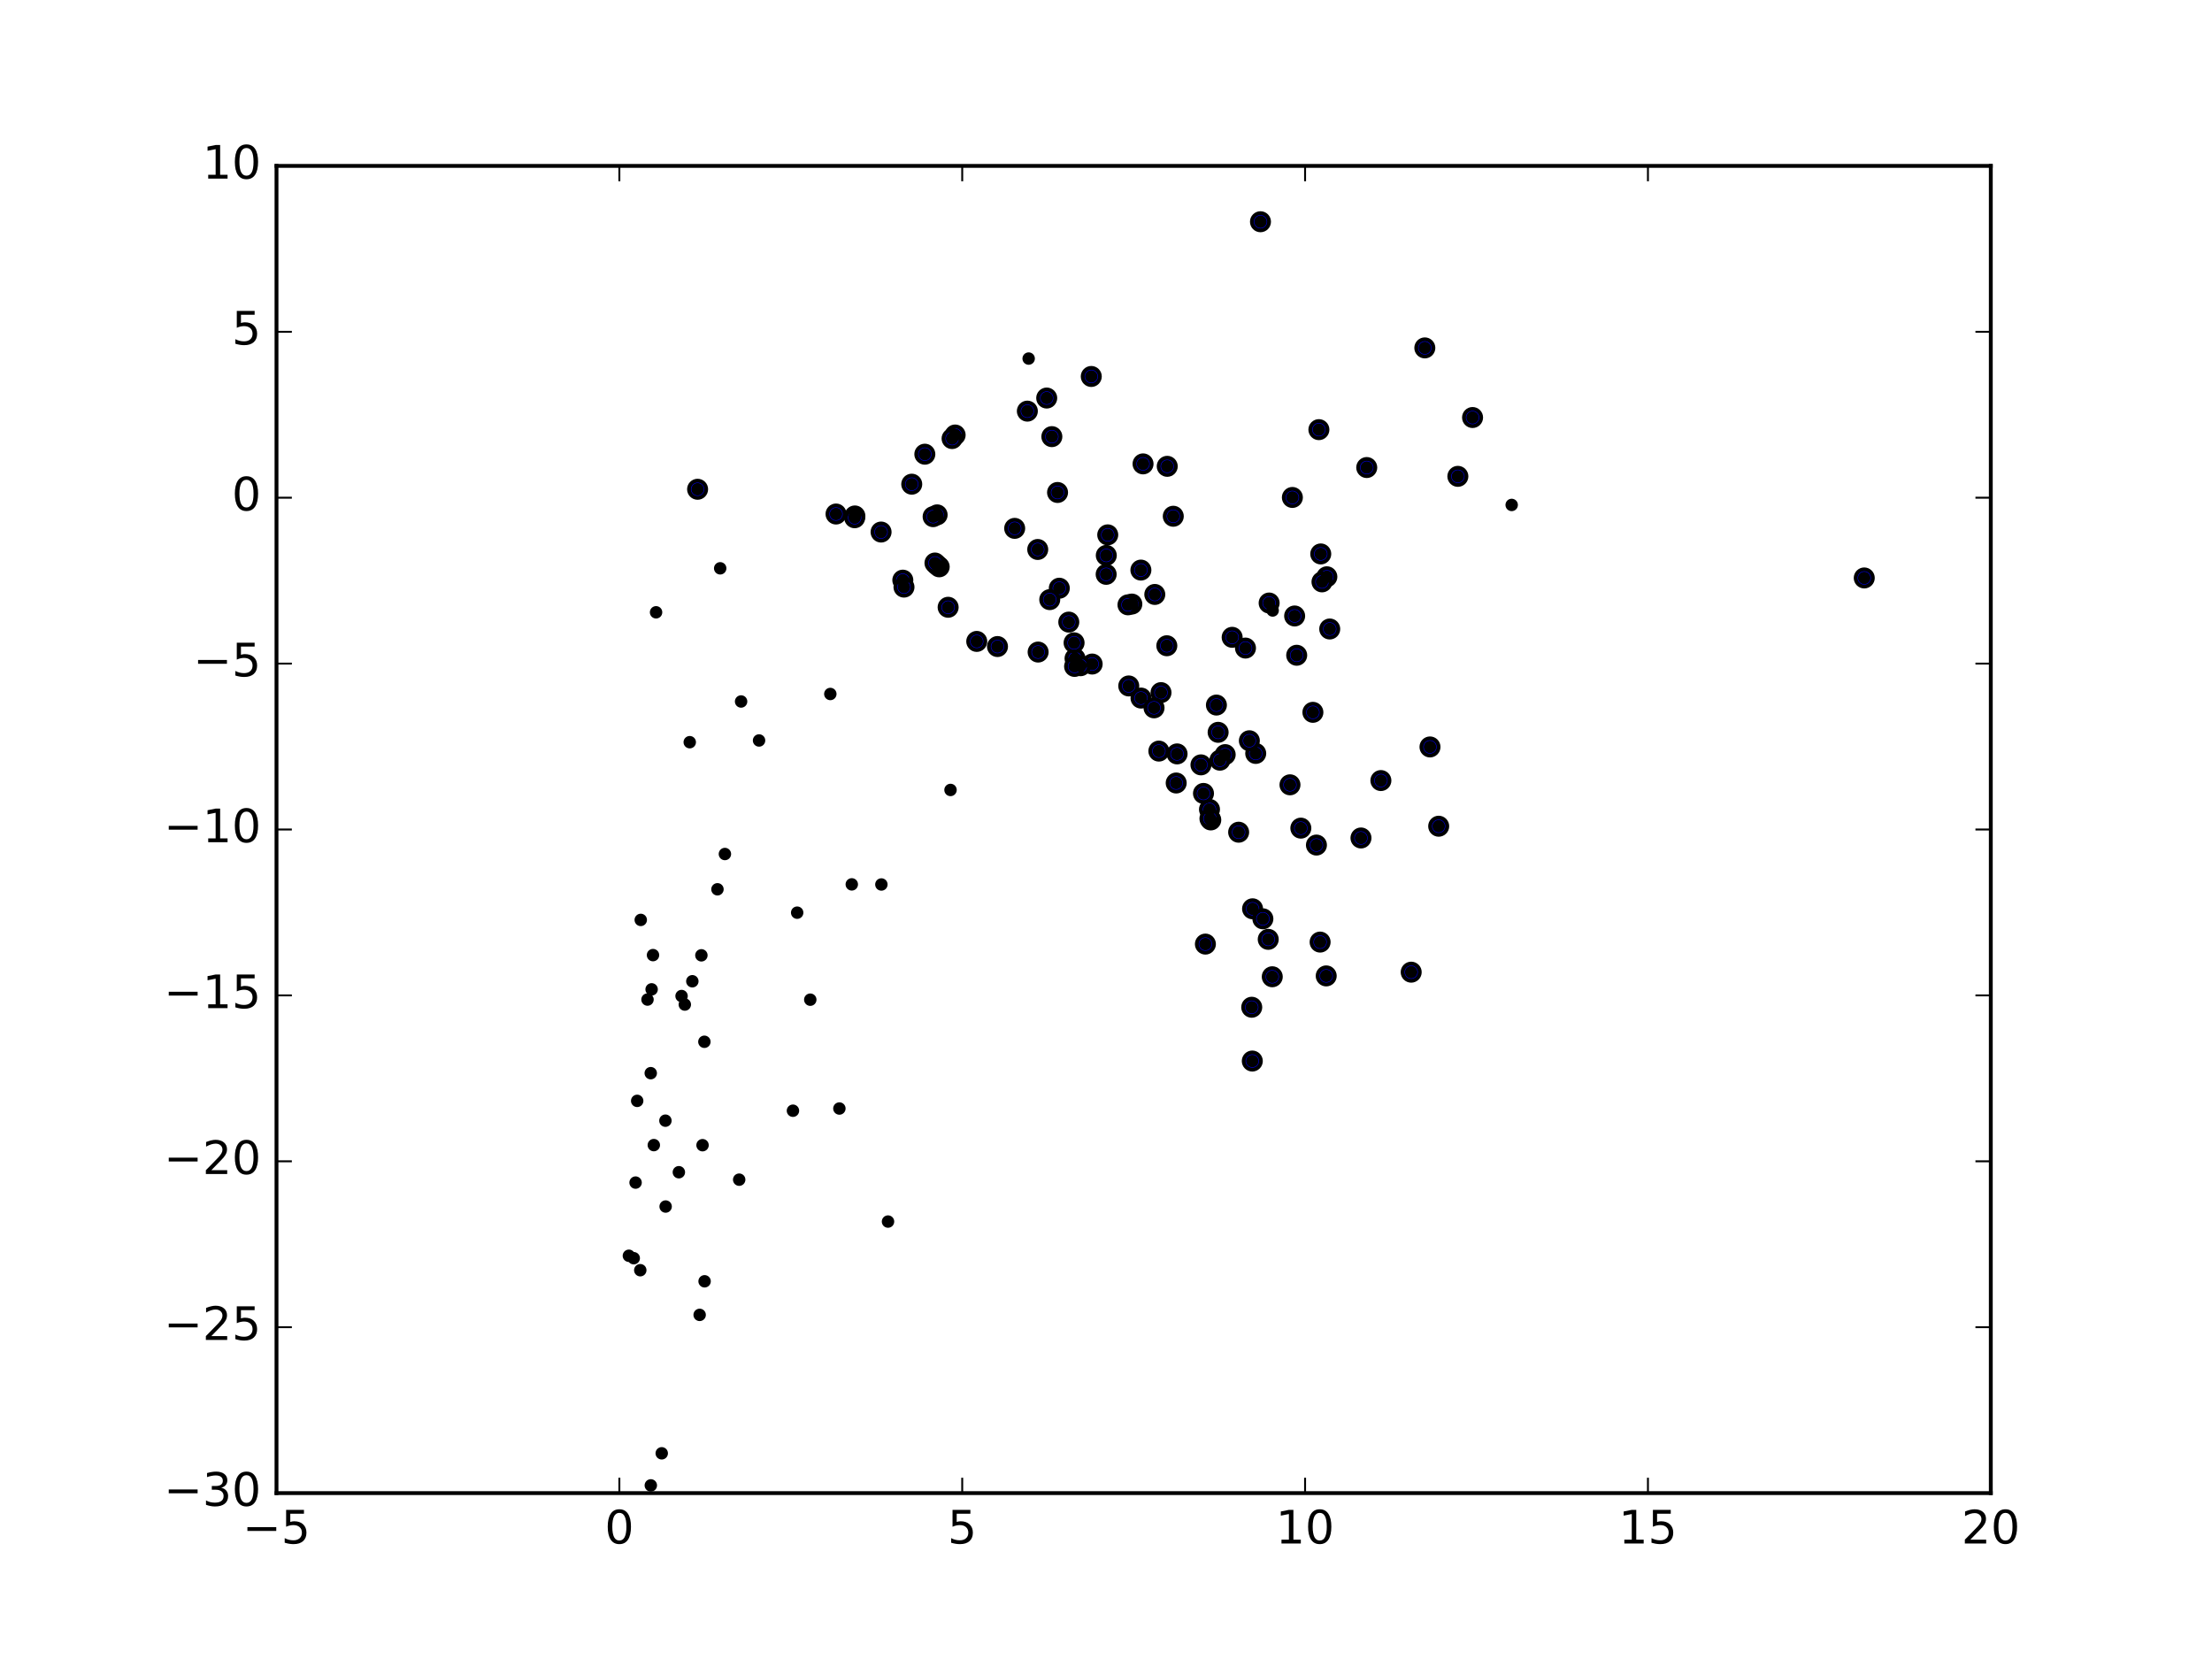 <?xml version="1.0" encoding="utf-8" standalone="no"?>
<!DOCTYPE svg PUBLIC "-//W3C//DTD SVG 1.1//EN"
  "http://www.w3.org/Graphics/SVG/1.1/DTD/svg11.dtd">
<!-- Created with matplotlib (http://matplotlib.org/) -->
<svg height="432pt" version="1.1" viewBox="0 0 576 432" width="576pt" xmlns="http://www.w3.org/2000/svg" xmlns:xlink="http://www.w3.org/1999/xlink">
 <defs>
  <style type="text/css">
*{stroke-linecap:butt;stroke-linejoin:round;stroke-miterlimit:100000;}
  </style>
 </defs>
 <g id="figure_1">
  <g id="patch_1">
   <path d="M 0 432 
L 576 432 
L 576 0 
L 0 0 
z
" style="fill:#ffffff;"/>
  </g>
  <g id="axes_1">
   <g id="patch_2">
    <path d="M 72 388.8 
L 518.4 388.8 
L 518.4 43.2 
L 72 43.2 
z
" style="fill:#ffffff;"/>
   </g>
   <g id="PathCollection_1">
    <defs>
     <path d="M 0 2.236 
C 0.593 2.236 1.162 2 1.581 1.581 
C 2 1.162 2.236 0.593 2.236 0 
C 2.236 -0.593 2 -1.162 1.581 -1.581 
C 1.162 -2 0.593 -2.236 0 -2.236 
C -0.593 -2.236 -1.162 -2 -1.581 -1.581 
C -2 -1.162 -2.236 -0.593 -2.236 0 
C -2.236 0.593 -2 1.162 -1.581 1.581 
C -1.162 2 -0.593 2.236 0 2.236 
z
" id="m81600c5739" style="stroke:#000000;"/>
    </defs>
    <g clip-path="url(#pcc7c5ee6cb)">
     <use style="fill:#0000ff;stroke:#000000;" x="371.021" xlink:href="#m81600c5739" y="90.592"/>
     <use style="fill:#0000ff;stroke:#000000;" x="383.452" xlink:href="#m81600c5739" y="108.721"/>
     <use style="fill:#0000ff;stroke:#000000;" x="328.225" xlink:href="#m81600c5739" y="57.74"/>
     <use style="fill:#0000ff;stroke:#000000;" x="485.448" xlink:href="#m81600c5739" y="150.497"/>
     <use style="fill:#0000ff;stroke:#000000;" x="343.437" xlink:href="#m81600c5739" y="111.877"/>
     <use style="fill:#0000ff;stroke:#000000;" x="379.623" xlink:href="#m81600c5739" y="124.04"/>
     <use style="fill:#0000ff;stroke:#000000;" x="355.896" xlink:href="#m81600c5739" y="121.746"/>
     <use style="fill:#0000ff;stroke:#000000;" x="284.166" xlink:href="#m81600c5739" y="98.031"/>
     <use style="fill:#0000ff;stroke:#000000;" x="303.946" xlink:href="#m81600c5739" y="121.429"/>
     <use style="fill:#0000ff;stroke:#000000;" x="374.633" xlink:href="#m81600c5739" y="215.146"/>
     <use style="fill:#0000ff;stroke:#000000;" x="273.9" xlink:href="#m81600c5739" y="113.698"/>
     <use style="fill:#0000ff;stroke:#000000;" x="297.647" xlink:href="#m81600c5739" y="120.795"/>
     <use style="fill:#0000ff;stroke:#000000;" x="336.533" xlink:href="#m81600c5739" y="129.537"/>
     <use style="fill:#0000ff;stroke:#000000;" x="346.258" xlink:href="#m81600c5739" y="163.788"/>
     <use style="fill:#0000ff;stroke:#000000;" x="343.921" xlink:href="#m81600c5739" y="144.244"/>
     <use style="fill:#0000ff;stroke:#000000;" x="345.51" xlink:href="#m81600c5739" y="150.192"/>
     <use style="fill:#0000ff;stroke:#000000;" x="272.562" xlink:href="#m81600c5739" y="103.648"/>
     <use style="fill:#0000ff;stroke:#000000;" x="372.366" xlink:href="#m81600c5739" y="194.502"/>
     <use style="fill:#0000ff;stroke:#000000;" x="275.384" xlink:href="#m81600c5739" y="128.24"/>
     <use style="fill:#0000ff;stroke:#000000;" x="367.471" xlink:href="#m81600c5739" y="253.151"/>
     <use style="fill:#0000ff;stroke:#000000;" x="305.52" xlink:href="#m81600c5739" y="134.431"/>
     <use style="fill:#0000ff;stroke:#000000;" x="267.521" xlink:href="#m81600c5739" y="107.059"/>
     <use style="fill:#0000ff;stroke:#000000;" x="344.243" xlink:href="#m81600c5739" y="151.517"/>
     <use style="fill:#0000ff;stroke:#000000;" x="359.578" xlink:href="#m81600c5739" y="203.256"/>
     <use style="fill:#0000ff;stroke:#000000;" x="264.221" xlink:href="#m81600c5739" y="137.585"/>
     <use style="fill:#0000ff;stroke:#000000;" x="354.396" xlink:href="#m81600c5739" y="218.208"/>
     <use style="fill:#0000ff;stroke:#000000;" x="288.451" xlink:href="#m81600c5739" y="139.275"/>
     <use style="fill:#0000ff;stroke:#000000;" x="297.085" xlink:href="#m81600c5739" y="148.448"/>
     <use style="fill:#0000ff;stroke:#000000;" x="341.875" xlink:href="#m81600c5739" y="185.489"/>
     <use style="fill:#0000ff;stroke:#000000;" x="300.707" xlink:href="#m81600c5739" y="154.793"/>
     <use style="fill:#0000ff;stroke:#000000;" x="337.657" xlink:href="#m81600c5739" y="170.628"/>
     <use style="fill:#0000ff;stroke:#000000;" x="330.483" xlink:href="#m81600c5739" y="157.027"/>
     <use style="fill:#0000ff;stroke:#000000;" x="337.122" xlink:href="#m81600c5739" y="160.399"/>
     <use style="fill:#0000ff;stroke:#000000;" x="248.716" xlink:href="#m81600c5739" y="113.275"/>
     <use style="fill:#0000ff;stroke:#000000;" x="270.223" xlink:href="#m81600c5739" y="143.082"/>
     <use style="fill:#0000ff;stroke:#000000;" x="342.796" xlink:href="#m81600c5739" y="220.052"/>
     <use style="fill:#0000ff;stroke:#000000;" x="294.731" xlink:href="#m81600c5739" y="157.296"/>
     <use style="fill:#0000ff;stroke:#000000;" x="288.075" xlink:href="#m81600c5739" y="144.629"/>
     <use style="fill:#0000ff;stroke:#000000;" x="326.988" xlink:href="#m81600c5739" y="196.192"/>
     <use style="fill:#0000ff;stroke:#000000;" x="335.909" xlink:href="#m81600c5739" y="204.363"/>
     <use style="fill:#0000ff;stroke:#000000;" x="325.33" xlink:href="#m81600c5739" y="192.89"/>
     <use style="fill:#0000ff;stroke:#000000;" x="338.736" xlink:href="#m81600c5739" y="215.645"/>
     <use style="fill:#0000ff;stroke:#000000;" x="320.852" xlink:href="#m81600c5739" y="165.956"/>
     <use style="fill:#0000ff;stroke:#000000;" x="324.321" xlink:href="#m81600c5739" y="168.756"/>
     <use style="fill:#0000ff;stroke:#000000;" x="247.922" xlink:href="#m81600c5739" y="114.199"/>
     <use style="fill:#0000ff;stroke:#000000;" x="345.342" xlink:href="#m81600c5739" y="254.124"/>
     <use style="fill:#0000ff;stroke:#000000;" x="343.755" xlink:href="#m81600c5739" y="245.317"/>
     <use style="fill:#0000ff;stroke:#000000;" x="244.566" xlink:href="#m81600c5739" y="147.598"/>
     <use style="fill:#0000ff;stroke:#000000;" x="244.026" xlink:href="#m81600c5739" y="134.071"/>
     <use style="fill:#0000ff;stroke:#000000;" x="288.042" xlink:href="#m81600c5739" y="149.556"/>
     <use style="fill:#0000ff;stroke:#000000;" x="293.722" xlink:href="#m81600c5739" y="157.494"/>
     <use style="fill:#0000ff;stroke:#000000;" x="322.541" xlink:href="#m81600c5739" y="216.705"/>
     <use style="fill:#0000ff;stroke:#000000;" x="331.295" xlink:href="#m81600c5739" y="254.347"/>
     <use style="fill:#0000ff;stroke:#000000;" x="326.167" xlink:href="#m81600c5739" y="236.649"/>
     <use style="fill:#0000ff;stroke:#000000;" x="328.851" xlink:href="#m81600c5739" y="239.254"/>
     <use style="fill:#0000ff;stroke:#000000;" x="330.245" xlink:href="#m81600c5739" y="244.603"/>
     <use style="fill:#0000ff;stroke:#000000;" x="319.036" xlink:href="#m81600c5739" y="196.502"/>
     <use style="fill:#0000ff;stroke:#000000;" x="303.838" xlink:href="#m81600c5739" y="168.152"/>
     <use style="fill:#0000ff;stroke:#000000;" x="317.198" xlink:href="#m81600c5739" y="190.694"/>
     <use style="fill:#0000ff;stroke:#000000;" x="316.751" xlink:href="#m81600c5739" y="183.597"/>
     <use style="fill:#0000ff;stroke:#000000;" x="240.824" xlink:href="#m81600c5739" y="118.27"/>
     <use style="fill:#0000ff;stroke:#000000;" x="275.838" xlink:href="#m81600c5739" y="153.17"/>
     <use style="fill:#0000ff;stroke:#000000;" x="242.983" xlink:href="#m81600c5739" y="134.537"/>
     <use style="fill:#0000ff;stroke:#000000;" x="278.31" xlink:href="#m81600c5739" y="161.994"/>
     <use style="fill:#0000ff;stroke:#000000;" x="279.938" xlink:href="#m81600c5739" y="171.469"/>
     <use style="fill:#0000ff;stroke:#000000;" x="284.396" xlink:href="#m81600c5739" y="172.916"/>
     <use style="fill:#0000ff;stroke:#000000;" x="325.948" xlink:href="#m81600c5739" y="262.286"/>
     <use style="fill:#0000ff;stroke:#000000;" x="279.687" xlink:href="#m81600c5739" y="167.388"/>
     <use style="fill:#0000ff;stroke:#000000;" x="326.096" xlink:href="#m81600c5739" y="276.293"/>
     <use style="fill:#0000ff;stroke:#000000;" x="317.657" xlink:href="#m81600c5739" y="197.951"/>
     <use style="fill:#0000ff;stroke:#000000;" x="302.322" xlink:href="#m81600c5739" y="180.355"/>
     <use style="fill:#0000ff;stroke:#000000;" x="237.415" xlink:href="#m81600c5739" y="126.081"/>
     <use style="fill:#0000ff;stroke:#000000;" x="306.51" xlink:href="#m81600c5739" y="196.315"/>
     <use style="fill:#0000ff;stroke:#000000;" x="293.923" xlink:href="#m81600c5739" y="178.617"/>
     <use style="fill:#0000ff;stroke:#000000;" x="243.954" xlink:href="#m81600c5739" y="147.089"/>
     <use style="fill:#0000ff;stroke:#000000;" x="243.463" xlink:href="#m81600c5739" y="146.609"/>
     <use style="fill:#0000ff;stroke:#000000;" x="273.351" xlink:href="#m81600c5739" y="156.141"/>
     <use style="fill:#0000ff;stroke:#000000;" x="235.091" xlink:href="#m81600c5739" y="151.069"/>
     <use style="fill:#0000ff;stroke:#000000;" x="314.948" xlink:href="#m81600c5739" y="210.77"/>
     <use style="fill:#0000ff;stroke:#000000;" x="313.386" xlink:href="#m81600c5739" y="206.607"/>
     <use style="fill:#0000ff;stroke:#000000;" x="281.373" xlink:href="#m81600c5739" y="173.351"/>
     <use style="fill:#0000ff;stroke:#000000;" x="312.727" xlink:href="#m81600c5739" y="199.168"/>
     <use style="fill:#0000ff;stroke:#000000;" x="315.283" xlink:href="#m81600c5739" y="213.508"/>
     <use style="fill:#0000ff;stroke:#000000;" x="297.115" xlink:href="#m81600c5739" y="181.776"/>
     <use style="fill:#0000ff;stroke:#000000;" x="315.065" xlink:href="#m81600c5739" y="213.16"/>
     <use style="fill:#0000ff;stroke:#000000;" x="300.509" xlink:href="#m81600c5739" y="184.319"/>
     <use style="fill:#0000ff;stroke:#000000;" x="301.765" xlink:href="#m81600c5739" y="195.583"/>
     <use style="fill:#0000ff;stroke:#000000;" x="235.396" xlink:href="#m81600c5739" y="152.879"/>
     <use style="fill:#0000ff;stroke:#000000;" x="181.653" xlink:href="#m81600c5739" y="127.404"/>
     <use style="fill:#0000ff;stroke:#000000;" x="222.611" xlink:href="#m81600c5739" y="134.353"/>
     <use style="fill:#0000ff;stroke:#000000;" x="229.43" xlink:href="#m81600c5739" y="138.544"/>
     <use style="fill:#0000ff;stroke:#000000;" x="217.702" xlink:href="#m81600c5739" y="133.849"/>
     <use style="fill:#0000ff;stroke:#000000;" x="259.744" xlink:href="#m81600c5739" y="168.358"/>
     <use style="fill:#0000ff;stroke:#000000;" x="222.552" xlink:href="#m81600c5739" y="134.819"/>
     <use style="fill:#0000ff;stroke:#000000;" x="246.893" xlink:href="#m81600c5739" y="158.133"/>
     <use style="fill:#0000ff;stroke:#000000;" x="254.342" xlink:href="#m81600c5739" y="167.022"/>
     <use style="fill:#0000ff;stroke:#000000;" x="270.327" xlink:href="#m81600c5739" y="169.794"/>
     <use style="fill:#0000ff;stroke:#000000;" x="313.884" xlink:href="#m81600c5739" y="245.839"/>
     <use style="fill:#0000ff;stroke:#000000;" x="279.82" xlink:href="#m81600c5739" y="173.533"/>
     <use style="fill:#0000ff;stroke:#000000;" x="306.279" xlink:href="#m81600c5739" y="203.891"/>
    </g>
   </g>
   <g id="PathCollection_2">
    <defs>
     <path d="M 0 1.118 
C 0.297 1.118 0.581 1 0.791 0.791 
C 1 0.581 1.118 0.297 1.118 0 
C 1.118 -0.297 1 -0.581 0.791 -0.791 
C 0.581 -1 0.297 -1.118 0 -1.118 
C -0.297 -1.118 -0.581 -1 -0.791 -0.791 
C -1 -0.581 -1.118 -0.297 -1.118 0 
C -1.118 0.297 -1 0.581 -0.791 0.791 
C -0.581 1 -0.297 1.118 0 1.118 
z
" id="m11394087b5" style="stroke:#000000;"/>
    </defs>
    <g clip-path="url(#pcc7c5ee6cb)">
     <use style="stroke:#000000;" x="371.021" xlink:href="#m11394087b5" y="90.592"/>
     <use style="stroke:#000000;" x="383.452" xlink:href="#m11394087b5" y="108.721"/>
     <use style="stroke:#000000;" x="328.225" xlink:href="#m11394087b5" y="57.74"/>
     <use style="stroke:#000000;" x="485.448" xlink:href="#m11394087b5" y="150.497"/>
     <use style="stroke:#000000;" x="343.437" xlink:href="#m11394087b5" y="111.877"/>
     <use style="stroke:#000000;" x="379.623" xlink:href="#m11394087b5" y="124.04"/>
     <use style="stroke:#000000;" x="355.896" xlink:href="#m11394087b5" y="121.746"/>
     <use style="stroke:#000000;" x="284.166" xlink:href="#m11394087b5" y="98.031"/>
     <use style="stroke:#000000;" x="303.946" xlink:href="#m11394087b5" y="121.429"/>
     <use style="stroke:#000000;" x="374.633" xlink:href="#m11394087b5" y="215.146"/>
     <use style="stroke:#000000;" x="273.9" xlink:href="#m11394087b5" y="113.698"/>
     <use style="stroke:#000000;" x="297.647" xlink:href="#m11394087b5" y="120.795"/>
     <use style="stroke:#000000;" x="336.533" xlink:href="#m11394087b5" y="129.537"/>
     <use style="stroke:#000000;" x="346.258" xlink:href="#m11394087b5" y="163.788"/>
     <use style="stroke:#000000;" x="343.921" xlink:href="#m11394087b5" y="144.244"/>
     <use style="stroke:#000000;" x="345.51" xlink:href="#m11394087b5" y="150.192"/>
     <use style="stroke:#000000;" x="272.562" xlink:href="#m11394087b5" y="103.648"/>
     <use style="stroke:#000000;" x="372.366" xlink:href="#m11394087b5" y="194.502"/>
     <use style="stroke:#000000;" x="275.384" xlink:href="#m11394087b5" y="128.24"/>
     <use style="stroke:#000000;" x="367.471" xlink:href="#m11394087b5" y="253.151"/>
     <use style="stroke:#000000;" x="305.52" xlink:href="#m11394087b5" y="134.431"/>
     <use style="stroke:#000000;" x="267.521" xlink:href="#m11394087b5" y="107.059"/>
     <use style="stroke:#000000;" x="344.243" xlink:href="#m11394087b5" y="151.517"/>
     <use style="stroke:#000000;" x="359.578" xlink:href="#m11394087b5" y="203.256"/>
     <use style="stroke:#000000;" x="264.221" xlink:href="#m11394087b5" y="137.585"/>
     <use style="stroke:#000000;" x="354.396" xlink:href="#m11394087b5" y="218.208"/>
     <use style="stroke:#000000;" x="288.451" xlink:href="#m11394087b5" y="139.275"/>
     <use style="stroke:#000000;" x="297.085" xlink:href="#m11394087b5" y="148.448"/>
     <use style="stroke:#000000;" x="341.875" xlink:href="#m11394087b5" y="185.489"/>
     <use style="stroke:#000000;" x="300.707" xlink:href="#m11394087b5" y="154.793"/>
     <use style="stroke:#000000;" x="337.657" xlink:href="#m11394087b5" y="170.628"/>
     <use style="stroke:#000000;" x="330.483" xlink:href="#m11394087b5" y="157.027"/>
     <use style="stroke:#000000;" x="337.122" xlink:href="#m11394087b5" y="160.399"/>
     <use style="stroke:#000000;" x="248.716" xlink:href="#m11394087b5" y="113.275"/>
     <use style="stroke:#000000;" x="270.223" xlink:href="#m11394087b5" y="143.082"/>
     <use style="stroke:#000000;" x="342.796" xlink:href="#m11394087b5" y="220.052"/>
     <use style="stroke:#000000;" x="294.731" xlink:href="#m11394087b5" y="157.296"/>
     <use style="stroke:#000000;" x="288.075" xlink:href="#m11394087b5" y="144.629"/>
     <use style="stroke:#000000;" x="326.988" xlink:href="#m11394087b5" y="196.192"/>
     <use style="stroke:#000000;" x="335.909" xlink:href="#m11394087b5" y="204.363"/>
     <use style="stroke:#000000;" x="325.33" xlink:href="#m11394087b5" y="192.89"/>
     <use style="stroke:#000000;" x="338.736" xlink:href="#m11394087b5" y="215.645"/>
     <use style="stroke:#000000;" x="320.852" xlink:href="#m11394087b5" y="165.956"/>
     <use style="stroke:#000000;" x="324.321" xlink:href="#m11394087b5" y="168.756"/>
     <use style="stroke:#000000;" x="247.922" xlink:href="#m11394087b5" y="114.199"/>
     <use style="stroke:#000000;" x="345.342" xlink:href="#m11394087b5" y="254.124"/>
     <use style="stroke:#000000;" x="343.755" xlink:href="#m11394087b5" y="245.317"/>
     <use style="stroke:#000000;" x="244.566" xlink:href="#m11394087b5" y="147.598"/>
     <use style="stroke:#000000;" x="244.026" xlink:href="#m11394087b5" y="134.071"/>
     <use style="stroke:#000000;" x="288.042" xlink:href="#m11394087b5" y="149.556"/>
     <use style="stroke:#000000;" x="293.722" xlink:href="#m11394087b5" y="157.494"/>
     <use style="stroke:#000000;" x="322.541" xlink:href="#m11394087b5" y="216.705"/>
     <use style="stroke:#000000;" x="331.295" xlink:href="#m11394087b5" y="254.347"/>
     <use style="stroke:#000000;" x="326.167" xlink:href="#m11394087b5" y="236.649"/>
     <use style="stroke:#000000;" x="328.851" xlink:href="#m11394087b5" y="239.254"/>
     <use style="stroke:#000000;" x="330.245" xlink:href="#m11394087b5" y="244.603"/>
     <use style="stroke:#000000;" x="319.036" xlink:href="#m11394087b5" y="196.502"/>
     <use style="stroke:#000000;" x="303.838" xlink:href="#m11394087b5" y="168.152"/>
     <use style="stroke:#000000;" x="317.198" xlink:href="#m11394087b5" y="190.694"/>
     <use style="stroke:#000000;" x="316.751" xlink:href="#m11394087b5" y="183.597"/>
     <use style="stroke:#000000;" x="240.824" xlink:href="#m11394087b5" y="118.27"/>
     <use style="stroke:#000000;" x="275.838" xlink:href="#m11394087b5" y="153.17"/>
     <use style="stroke:#000000;" x="242.983" xlink:href="#m11394087b5" y="134.537"/>
     <use style="stroke:#000000;" x="278.31" xlink:href="#m11394087b5" y="161.994"/>
     <use style="stroke:#000000;" x="279.938" xlink:href="#m11394087b5" y="171.469"/>
     <use style="stroke:#000000;" x="284.396" xlink:href="#m11394087b5" y="172.916"/>
     <use style="stroke:#000000;" x="325.948" xlink:href="#m11394087b5" y="262.286"/>
     <use style="stroke:#000000;" x="279.687" xlink:href="#m11394087b5" y="167.388"/>
     <use style="stroke:#000000;" x="326.096" xlink:href="#m11394087b5" y="276.293"/>
     <use style="stroke:#000000;" x="317.657" xlink:href="#m11394087b5" y="197.951"/>
     <use style="stroke:#000000;" x="302.322" xlink:href="#m11394087b5" y="180.355"/>
     <use style="stroke:#000000;" x="237.415" xlink:href="#m11394087b5" y="126.081"/>
     <use style="stroke:#000000;" x="306.51" xlink:href="#m11394087b5" y="196.315"/>
     <use style="stroke:#000000;" x="293.923" xlink:href="#m11394087b5" y="178.617"/>
     <use style="stroke:#000000;" x="243.954" xlink:href="#m11394087b5" y="147.089"/>
     <use style="stroke:#000000;" x="243.463" xlink:href="#m11394087b5" y="146.609"/>
     <use style="stroke:#000000;" x="273.351" xlink:href="#m11394087b5" y="156.141"/>
     <use style="stroke:#000000;" x="235.091" xlink:href="#m11394087b5" y="151.069"/>
     <use style="stroke:#000000;" x="314.948" xlink:href="#m11394087b5" y="210.77"/>
     <use style="stroke:#000000;" x="313.386" xlink:href="#m11394087b5" y="206.607"/>
     <use style="stroke:#000000;" x="281.373" xlink:href="#m11394087b5" y="173.351"/>
     <use style="stroke:#000000;" x="312.727" xlink:href="#m11394087b5" y="199.168"/>
     <use style="stroke:#000000;" x="315.283" xlink:href="#m11394087b5" y="213.508"/>
     <use style="stroke:#000000;" x="297.115" xlink:href="#m11394087b5" y="181.776"/>
     <use style="stroke:#000000;" x="315.065" xlink:href="#m11394087b5" y="213.16"/>
     <use style="stroke:#000000;" x="300.509" xlink:href="#m11394087b5" y="184.319"/>
     <use style="stroke:#000000;" x="301.765" xlink:href="#m11394087b5" y="195.583"/>
     <use style="stroke:#000000;" x="235.396" xlink:href="#m11394087b5" y="152.879"/>
     <use style="stroke:#000000;" x="181.653" xlink:href="#m11394087b5" y="127.404"/>
     <use style="stroke:#000000;" x="222.611" xlink:href="#m11394087b5" y="134.353"/>
     <use style="stroke:#000000;" x="229.43" xlink:href="#m11394087b5" y="138.544"/>
     <use style="stroke:#000000;" x="217.702" xlink:href="#m11394087b5" y="133.849"/>
     <use style="stroke:#000000;" x="259.744" xlink:href="#m11394087b5" y="168.358"/>
     <use style="stroke:#000000;" x="222.552" xlink:href="#m11394087b5" y="134.819"/>
     <use style="stroke:#000000;" x="246.893" xlink:href="#m11394087b5" y="158.133"/>
     <use style="stroke:#000000;" x="254.342" xlink:href="#m11394087b5" y="167.022"/>
     <use style="stroke:#000000;" x="270.327" xlink:href="#m11394087b5" y="169.794"/>
     <use style="stroke:#000000;" x="313.884" xlink:href="#m11394087b5" y="245.839"/>
     <use style="stroke:#000000;" x="279.82" xlink:href="#m11394087b5" y="173.533"/>
     <use style="stroke:#000000;" x="306.279" xlink:href="#m11394087b5" y="203.891"/>
     <use style="stroke:#000000;" x="180.283" xlink:href="#m11394087b5" y="255.516"/>
     <use style="stroke:#000000;" x="169.452" xlink:href="#m11394087b5" y="279.45"/>
     <use style="stroke:#000000;" x="163.76" xlink:href="#m11394087b5" y="326.998"/>
     <use style="stroke:#000000;" x="170.275" xlink:href="#m11394087b5" y="391.771"/>
     <use style="stroke:#000000;" x="207.582" xlink:href="#m11394087b5" y="237.656"/>
     <use style="stroke:#000000;" x="179.608" xlink:href="#m11394087b5" y="193.264"/>
     <use style="stroke:#000000;" x="206.482" xlink:href="#m11394087b5" y="289.229"/>
     <use style="stroke:#000000;" x="229.509" xlink:href="#m11394087b5" y="230.318"/>
     <use style="stroke:#000000;" x="210.993" xlink:href="#m11394087b5" y="260.315"/>
     <use style="stroke:#000000;" x="192.482" xlink:href="#m11394087b5" y="307.183"/>
     <use style="stroke:#000000;" x="170.252" xlink:href="#m11394087b5" y="298.182"/>
     <use style="stroke:#000000;" x="186.825" xlink:href="#m11394087b5" y="231.572"/>
     <use style="stroke:#000000;" x="218.574" xlink:href="#m11394087b5" y="288.656"/>
     <use style="stroke:#000000;" x="170.839" xlink:href="#m11394087b5" y="159.442"/>
     <use style="stroke:#000000;" x="393.639" xlink:href="#m11394087b5" y="131.485"/>
     <use style="stroke:#000000;" x="267.86" xlink:href="#m11394087b5" y="93.371"/>
     <use style="stroke:#000000;" x="221.802" xlink:href="#m11394087b5" y="230.289"/>
     <use style="stroke:#000000;" x="216.215" xlink:href="#m11394087b5" y="180.712"/>
     <use style="stroke:#000000;" x="183.42" xlink:href="#m11394087b5" y="271.275"/>
     <use style="stroke:#000000;" x="169.472" xlink:href="#m11394087b5" y="386.791"/>
     <use style="stroke:#000000;" x="187.536" xlink:href="#m11394087b5" y="147.989"/>
     <use style="stroke:#000000;" x="165.505" xlink:href="#m11394087b5" y="307.943"/>
     <use style="stroke:#000000;" x="182.94" xlink:href="#m11394087b5" y="298.205"/>
     <use style="stroke:#000000;" x="182.64" xlink:href="#m11394087b5" y="248.765"/>
     <use style="stroke:#000000;" x="167.384" xlink:href="#m11394087b5" y="417.625"/>
     <use style="stroke:#000000;" x="176.774" xlink:href="#m11394087b5" y="305.245"/>
     <use style="stroke:#000000;" x="168.61" xlink:href="#m11394087b5" y="260.283"/>
     <use style="stroke:#000000;" x="188.763" xlink:href="#m11394087b5" y="222.383"/>
     <use style="stroke:#000000;" x="178.323" xlink:href="#m11394087b5" y="261.583"/>
     <use style="stroke:#000000;" x="165.025" xlink:href="#m11394087b5" y="327.631"/>
     <use style="stroke:#000000;" x="182.187" xlink:href="#m11394087b5" y="342.392"/>
     <use style="stroke:#000000;" x="231.236" xlink:href="#m11394087b5" y="318.093"/>
     <use style="stroke:#000000;" x="192.98" xlink:href="#m11394087b5" y="182.666"/>
     <use style="stroke:#000000;" x="177.477" xlink:href="#m11394087b5" y="259.365"/>
     <use style="stroke:#000000;" x="170.04" xlink:href="#m11394087b5" y="248.708"/>
     <use style="stroke:#000000;" x="183.475" xlink:href="#m11394087b5" y="333.646"/>
     <use style="stroke:#000000;" x="166.726" xlink:href="#m11394087b5" y="330.758"/>
     <use style="stroke:#000000;" x="169.681" xlink:href="#m11394087b5" y="257.626"/>
     <use style="stroke:#000000;" x="166.85" xlink:href="#m11394087b5" y="239.543"/>
     <use style="stroke:#000000;" x="168.939" xlink:href="#m11394087b5" y="422.092"/>
     <use style="stroke:#000000;" x="164.909" xlink:href="#m11394087b5" y="399.884"/>
     <use style="stroke:#000000;" x="164.234" xlink:href="#m11394087b5" y="417.444"/>
     <use style="stroke:#000000;" x="172.314" xlink:href="#m11394087b5" y="378.439"/>
     <use style="stroke:#000000;" x="173.273" xlink:href="#m11394087b5" y="291.821"/>
     <use style="stroke:#000000;" x="197.655" xlink:href="#m11394087b5" y="192.816"/>
     <use style="stroke:#000000;" x="164.927" xlink:href="#m11394087b5" y="485.223"/>
     <use style="stroke:#000000;" x="165.921" xlink:href="#m11394087b5" y="286.664"/>
     <use style="stroke:#000000;" x="331.397" xlink:href="#m11394087b5" y="158.968"/>
     <use style="stroke:#000000;" x="247.512" xlink:href="#m11394087b5" y="205.702"/>
     <use style="stroke:#000000;" x="173.33" xlink:href="#m11394087b5" y="314.18"/>
    </g>
   </g>
   <g id="patch_3">
    <path d="M 72 388.8 
L 72 43.2 
" style="fill:none;stroke:#000000;stroke-linecap:square;stroke-linejoin:miter;"/>
   </g>
   <g id="patch_4">
    <path d="M 72 388.8 
L 518.4 388.8 
" style="fill:none;stroke:#000000;stroke-linecap:square;stroke-linejoin:miter;"/>
   </g>
   <g id="patch_5">
    <path d="M 518.4 388.8 
L 518.4 43.2 
" style="fill:none;stroke:#000000;stroke-linecap:square;stroke-linejoin:miter;"/>
   </g>
   <g id="patch_6">
    <path d="M 72 43.2 
L 518.4 43.2 
" style="fill:none;stroke:#000000;stroke-linecap:square;stroke-linejoin:miter;"/>
   </g>
   <g id="matplotlib.axis_1">
    <g id="xtick_1">
     <g id="line2d_1">
      <defs>
       <path d="M 0 0 
L 0 -4 
" id="m36303a9ca5" style="stroke:#000000;stroke-width:0.5;"/>
      </defs>
      <g>
       <use style="stroke:#000000;stroke-width:0.5;" x="72.0" xlink:href="#m36303a9ca5" y="388.8"/>
      </g>
     </g>
     <g id="line2d_2">
      <defs>
       <path d="M 0 0 
L 0 4 
" id="m7720ac0181" style="stroke:#000000;stroke-width:0.5;"/>
      </defs>
      <g>
       <use style="stroke:#000000;stroke-width:0.5;" x="72.0" xlink:href="#m7720ac0181" y="43.2"/>
      </g>
     </g>
     <g id="text_1">
      <!-- −5 -->
      <defs>
       <path d="M 10.594 35.5 
L 73.188 35.5 
L 73.188 27.203 
L 10.594 27.203 
z
" id="BitstreamVeraSans-Roman-2212"/>
       <path d="M 10.797 72.906 
L 49.516 72.906 
L 49.516 64.594 
L 19.828 64.594 
L 19.828 46.734 
Q 21.969 47.469 24.109 47.828 
Q 26.266 48.188 28.422 48.188 
Q 40.625 48.188 47.75 41.5 
Q 54.891 34.812 54.891 23.391 
Q 54.891 11.625 47.562 5.094 
Q 40.234 -1.422 26.906 -1.422 
Q 22.312 -1.422 17.547 -0.641 
Q 12.797 0.141 7.719 1.703 
L 7.719 11.625 
Q 12.109 9.234 16.797 8.062 
Q 21.484 6.891 26.703 6.891 
Q 35.156 6.891 40.078 11.328 
Q 45.016 15.766 45.016 23.391 
Q 45.016 31 40.078 35.438 
Q 35.156 39.891 26.703 39.891 
Q 22.75 39.891 18.812 39.016 
Q 14.891 38.141 10.797 36.281 
z
" id="BitstreamVeraSans-Roman-35"/>
      </defs>
      <g transform="translate(63.155 401.918)scale(0.12 -0.12)">
       <use xlink:href="#BitstreamVeraSans-Roman-2212"/>
       <use x="83.789" xlink:href="#BitstreamVeraSans-Roman-35"/>
      </g>
     </g>
    </g>
    <g id="xtick_2">
     <g id="line2d_3">
      <g>
       <use style="stroke:#000000;stroke-width:0.5;" x="161.28" xlink:href="#m36303a9ca5" y="388.8"/>
      </g>
     </g>
     <g id="line2d_4">
      <g>
       <use style="stroke:#000000;stroke-width:0.5;" x="161.28" xlink:href="#m7720ac0181" y="43.2"/>
      </g>
     </g>
     <g id="text_2">
      <!-- 0 -->
      <defs>
       <path d="M 31.781 66.406 
Q 24.172 66.406 20.328 58.906 
Q 16.5 51.422 16.5 36.375 
Q 16.5 21.391 20.328 13.891 
Q 24.172 6.391 31.781 6.391 
Q 39.453 6.391 43.281 13.891 
Q 47.125 21.391 47.125 36.375 
Q 47.125 51.422 43.281 58.906 
Q 39.453 66.406 31.781 66.406 
M 31.781 74.219 
Q 44.047 74.219 50.516 64.516 
Q 56.984 54.828 56.984 36.375 
Q 56.984 17.969 50.516 8.266 
Q 44.047 -1.422 31.781 -1.422 
Q 19.531 -1.422 13.062 8.266 
Q 6.594 17.969 6.594 36.375 
Q 6.594 54.828 13.062 64.516 
Q 19.531 74.219 31.781 74.219 
" id="BitstreamVeraSans-Roman-30"/>
      </defs>
      <g transform="translate(157.463 401.918)scale(0.12 -0.12)">
       <use xlink:href="#BitstreamVeraSans-Roman-30"/>
      </g>
     </g>
    </g>
    <g id="xtick_3">
     <g id="line2d_5">
      <g>
       <use style="stroke:#000000;stroke-width:0.5;" x="250.56" xlink:href="#m36303a9ca5" y="388.8"/>
      </g>
     </g>
     <g id="line2d_6">
      <g>
       <use style="stroke:#000000;stroke-width:0.5;" x="250.56" xlink:href="#m7720ac0181" y="43.2"/>
      </g>
     </g>
     <g id="text_3">
      <!-- 5 -->
      <g transform="translate(246.743 401.918)scale(0.12 -0.12)">
       <use xlink:href="#BitstreamVeraSans-Roman-35"/>
      </g>
     </g>
    </g>
    <g id="xtick_4">
     <g id="line2d_7">
      <g>
       <use style="stroke:#000000;stroke-width:0.5;" x="339.84" xlink:href="#m36303a9ca5" y="388.8"/>
      </g>
     </g>
     <g id="line2d_8">
      <g>
       <use style="stroke:#000000;stroke-width:0.5;" x="339.84" xlink:href="#m7720ac0181" y="43.2"/>
      </g>
     </g>
     <g id="text_4">
      <!-- 10 -->
      <defs>
       <path d="M 12.406 8.297 
L 28.516 8.297 
L 28.516 63.922 
L 10.984 60.406 
L 10.984 69.391 
L 28.422 72.906 
L 38.281 72.906 
L 38.281 8.297 
L 54.391 8.297 
L 54.391 0 
L 12.406 0 
z
" id="BitstreamVeraSans-Roman-31"/>
      </defs>
      <g transform="translate(332.205 401.918)scale(0.12 -0.12)">
       <use xlink:href="#BitstreamVeraSans-Roman-31"/>
       <use x="63.623" xlink:href="#BitstreamVeraSans-Roman-30"/>
      </g>
     </g>
    </g>
    <g id="xtick_5">
     <g id="line2d_9">
      <g>
       <use style="stroke:#000000;stroke-width:0.5;" x="429.12" xlink:href="#m36303a9ca5" y="388.8"/>
      </g>
     </g>
     <g id="line2d_10">
      <g>
       <use style="stroke:#000000;stroke-width:0.5;" x="429.12" xlink:href="#m7720ac0181" y="43.2"/>
      </g>
     </g>
     <g id="text_5">
      <!-- 15 -->
      <g transform="translate(421.485 401.918)scale(0.12 -0.12)">
       <use xlink:href="#BitstreamVeraSans-Roman-31"/>
       <use x="63.623" xlink:href="#BitstreamVeraSans-Roman-35"/>
      </g>
     </g>
    </g>
    <g id="xtick_6">
     <g id="line2d_11">
      <g>
       <use style="stroke:#000000;stroke-width:0.5;" x="518.4" xlink:href="#m36303a9ca5" y="388.8"/>
      </g>
     </g>
     <g id="line2d_12">
      <g>
       <use style="stroke:#000000;stroke-width:0.5;" x="518.4" xlink:href="#m7720ac0181" y="43.2"/>
      </g>
     </g>
     <g id="text_6">
      <!-- 20 -->
      <defs>
       <path d="M 19.188 8.297 
L 53.609 8.297 
L 53.609 0 
L 7.328 0 
L 7.328 8.297 
Q 12.938 14.109 22.625 23.891 
Q 32.328 33.688 34.812 36.531 
Q 39.547 41.844 41.422 45.531 
Q 43.312 49.219 43.312 52.781 
Q 43.312 58.594 39.234 62.25 
Q 35.156 65.922 28.609 65.922 
Q 23.969 65.922 18.812 64.312 
Q 13.672 62.703 7.812 59.422 
L 7.812 69.391 
Q 13.766 71.781 18.938 73 
Q 24.125 74.219 28.422 74.219 
Q 39.75 74.219 46.484 68.547 
Q 53.219 62.891 53.219 53.422 
Q 53.219 48.922 51.531 44.891 
Q 49.859 40.875 45.406 35.406 
Q 44.188 33.984 37.641 27.219 
Q 31.109 20.453 19.188 8.297 
" id="BitstreamVeraSans-Roman-32"/>
      </defs>
      <g transform="translate(510.765 401.918)scale(0.12 -0.12)">
       <use xlink:href="#BitstreamVeraSans-Roman-32"/>
       <use x="63.623" xlink:href="#BitstreamVeraSans-Roman-30"/>
      </g>
     </g>
    </g>
   </g>
   <g id="matplotlib.axis_2">
    <g id="ytick_1">
     <g id="line2d_13">
      <defs>
       <path d="M 0 0 
L 4 0 
" id="m70c2b93113" style="stroke:#000000;stroke-width:0.5;"/>
      </defs>
      <g>
       <use style="stroke:#000000;stroke-width:0.5;" x="72.0" xlink:href="#m70c2b93113" y="388.8"/>
      </g>
     </g>
     <g id="line2d_14">
      <defs>
       <path d="M 0 0 
L -4 0 
" id="mb201d12c13" style="stroke:#000000;stroke-width:0.5;"/>
      </defs>
      <g>
       <use style="stroke:#000000;stroke-width:0.5;" x="518.4" xlink:href="#mb201d12c13" y="388.8"/>
      </g>
     </g>
     <g id="text_7">
      <!-- −30 -->
      <defs>
       <path d="M 40.578 39.312 
Q 47.656 37.797 51.625 33 
Q 55.609 28.219 55.609 21.188 
Q 55.609 10.406 48.188 4.484 
Q 40.766 -1.422 27.094 -1.422 
Q 22.516 -1.422 17.656 -0.516 
Q 12.797 0.391 7.625 2.203 
L 7.625 11.719 
Q 11.719 9.328 16.594 8.109 
Q 21.484 6.891 26.812 6.891 
Q 36.078 6.891 40.938 10.547 
Q 45.797 14.203 45.797 21.188 
Q 45.797 27.641 41.281 31.266 
Q 36.766 34.906 28.719 34.906 
L 20.219 34.906 
L 20.219 43.016 
L 29.109 43.016 
Q 36.375 43.016 40.234 45.922 
Q 44.094 48.828 44.094 54.297 
Q 44.094 59.906 40.109 62.906 
Q 36.141 65.922 28.719 65.922 
Q 24.656 65.922 20.016 65.031 
Q 15.375 64.156 9.812 62.312 
L 9.812 71.094 
Q 15.438 72.656 20.344 73.438 
Q 25.25 74.219 29.594 74.219 
Q 40.828 74.219 47.359 69.109 
Q 53.906 64.016 53.906 55.328 
Q 53.906 49.266 50.438 45.094 
Q 46.969 40.922 40.578 39.312 
" id="BitstreamVeraSans-Roman-33"/>
      </defs>
      <g transform="translate(42.674 392.111)scale(0.12 -0.12)">
       <use xlink:href="#BitstreamVeraSans-Roman-2212"/>
       <use x="83.789" xlink:href="#BitstreamVeraSans-Roman-33"/>
       <use x="147.412" xlink:href="#BitstreamVeraSans-Roman-30"/>
      </g>
     </g>
    </g>
    <g id="ytick_2">
     <g id="line2d_15">
      <g>
       <use style="stroke:#000000;stroke-width:0.5;" x="72.0" xlink:href="#m70c2b93113" y="345.6"/>
      </g>
     </g>
     <g id="line2d_16">
      <g>
       <use style="stroke:#000000;stroke-width:0.5;" x="518.4" xlink:href="#mb201d12c13" y="345.6"/>
      </g>
     </g>
     <g id="text_8">
      <!-- −25 -->
      <g transform="translate(42.674 348.911)scale(0.12 -0.12)">
       <use xlink:href="#BitstreamVeraSans-Roman-2212"/>
       <use x="83.789" xlink:href="#BitstreamVeraSans-Roman-32"/>
       <use x="147.412" xlink:href="#BitstreamVeraSans-Roman-35"/>
      </g>
     </g>
    </g>
    <g id="ytick_3">
     <g id="line2d_17">
      <g>
       <use style="stroke:#000000;stroke-width:0.5;" x="72.0" xlink:href="#m70c2b93113" y="302.4"/>
      </g>
     </g>
     <g id="line2d_18">
      <g>
       <use style="stroke:#000000;stroke-width:0.5;" x="518.4" xlink:href="#mb201d12c13" y="302.4"/>
      </g>
     </g>
     <g id="text_9">
      <!-- −20 -->
      <g transform="translate(42.674 305.711)scale(0.12 -0.12)">
       <use xlink:href="#BitstreamVeraSans-Roman-2212"/>
       <use x="83.789" xlink:href="#BitstreamVeraSans-Roman-32"/>
       <use x="147.412" xlink:href="#BitstreamVeraSans-Roman-30"/>
      </g>
     </g>
    </g>
    <g id="ytick_4">
     <g id="line2d_19">
      <g>
       <use style="stroke:#000000;stroke-width:0.5;" x="72.0" xlink:href="#m70c2b93113" y="259.2"/>
      </g>
     </g>
     <g id="line2d_20">
      <g>
       <use style="stroke:#000000;stroke-width:0.5;" x="518.4" xlink:href="#mb201d12c13" y="259.2"/>
      </g>
     </g>
     <g id="text_10">
      <!-- −15 -->
      <g transform="translate(42.674 262.511)scale(0.12 -0.12)">
       <use xlink:href="#BitstreamVeraSans-Roman-2212"/>
       <use x="83.789" xlink:href="#BitstreamVeraSans-Roman-31"/>
       <use x="147.412" xlink:href="#BitstreamVeraSans-Roman-35"/>
      </g>
     </g>
    </g>
    <g id="ytick_5">
     <g id="line2d_21">
      <g>
       <use style="stroke:#000000;stroke-width:0.5;" x="72.0" xlink:href="#m70c2b93113" y="216.0"/>
      </g>
     </g>
     <g id="line2d_22">
      <g>
       <use style="stroke:#000000;stroke-width:0.5;" x="518.4" xlink:href="#mb201d12c13" y="216.0"/>
      </g>
     </g>
     <g id="text_11">
      <!-- −10 -->
      <g transform="translate(42.674 219.311)scale(0.12 -0.12)">
       <use xlink:href="#BitstreamVeraSans-Roman-2212"/>
       <use x="83.789" xlink:href="#BitstreamVeraSans-Roman-31"/>
       <use x="147.412" xlink:href="#BitstreamVeraSans-Roman-30"/>
      </g>
     </g>
    </g>
    <g id="ytick_6">
     <g id="line2d_23">
      <g>
       <use style="stroke:#000000;stroke-width:0.5;" x="72.0" xlink:href="#m70c2b93113" y="172.8"/>
      </g>
     </g>
     <g id="line2d_24">
      <g>
       <use style="stroke:#000000;stroke-width:0.5;" x="518.4" xlink:href="#mb201d12c13" y="172.8"/>
      </g>
     </g>
     <g id="text_12">
      <!-- −5 -->
      <g transform="translate(50.309 176.111)scale(0.12 -0.12)">
       <use xlink:href="#BitstreamVeraSans-Roman-2212"/>
       <use x="83.789" xlink:href="#BitstreamVeraSans-Roman-35"/>
      </g>
     </g>
    </g>
    <g id="ytick_7">
     <g id="line2d_25">
      <g>
       <use style="stroke:#000000;stroke-width:0.5;" x="72.0" xlink:href="#m70c2b93113" y="129.6"/>
      </g>
     </g>
     <g id="line2d_26">
      <g>
       <use style="stroke:#000000;stroke-width:0.5;" x="518.4" xlink:href="#mb201d12c13" y="129.6"/>
      </g>
     </g>
     <g id="text_13">
      <!-- 0 -->
      <g transform="translate(60.365 132.911)scale(0.12 -0.12)">
       <use xlink:href="#BitstreamVeraSans-Roman-30"/>
      </g>
     </g>
    </g>
    <g id="ytick_8">
     <g id="line2d_27">
      <g>
       <use style="stroke:#000000;stroke-width:0.5;" x="72.0" xlink:href="#m70c2b93113" y="86.4"/>
      </g>
     </g>
     <g id="line2d_28">
      <g>
       <use style="stroke:#000000;stroke-width:0.5;" x="518.4" xlink:href="#mb201d12c13" y="86.4"/>
      </g>
     </g>
     <g id="text_14">
      <!-- 5 -->
      <g transform="translate(60.365 89.711)scale(0.12 -0.12)">
       <use xlink:href="#BitstreamVeraSans-Roman-35"/>
      </g>
     </g>
    </g>
    <g id="ytick_9">
     <g id="line2d_29">
      <g>
       <use style="stroke:#000000;stroke-width:0.5;" x="72.0" xlink:href="#m70c2b93113" y="43.2"/>
      </g>
     </g>
     <g id="line2d_30">
      <g>
       <use style="stroke:#000000;stroke-width:0.5;" x="518.4" xlink:href="#mb201d12c13" y="43.2"/>
      </g>
     </g>
     <g id="text_15">
      <!-- 10 -->
      <g transform="translate(52.73 46.511)scale(0.12 -0.12)">
       <use xlink:href="#BitstreamVeraSans-Roman-31"/>
       <use x="63.623" xlink:href="#BitstreamVeraSans-Roman-30"/>
      </g>
     </g>
    </g>
   </g>
  </g>
 </g>
 <defs>
  <clipPath id="pcc7c5ee6cb">
   <rect height="345.6" width="446.4" x="72.0" y="43.2"/>
  </clipPath>
 </defs>
</svg>
